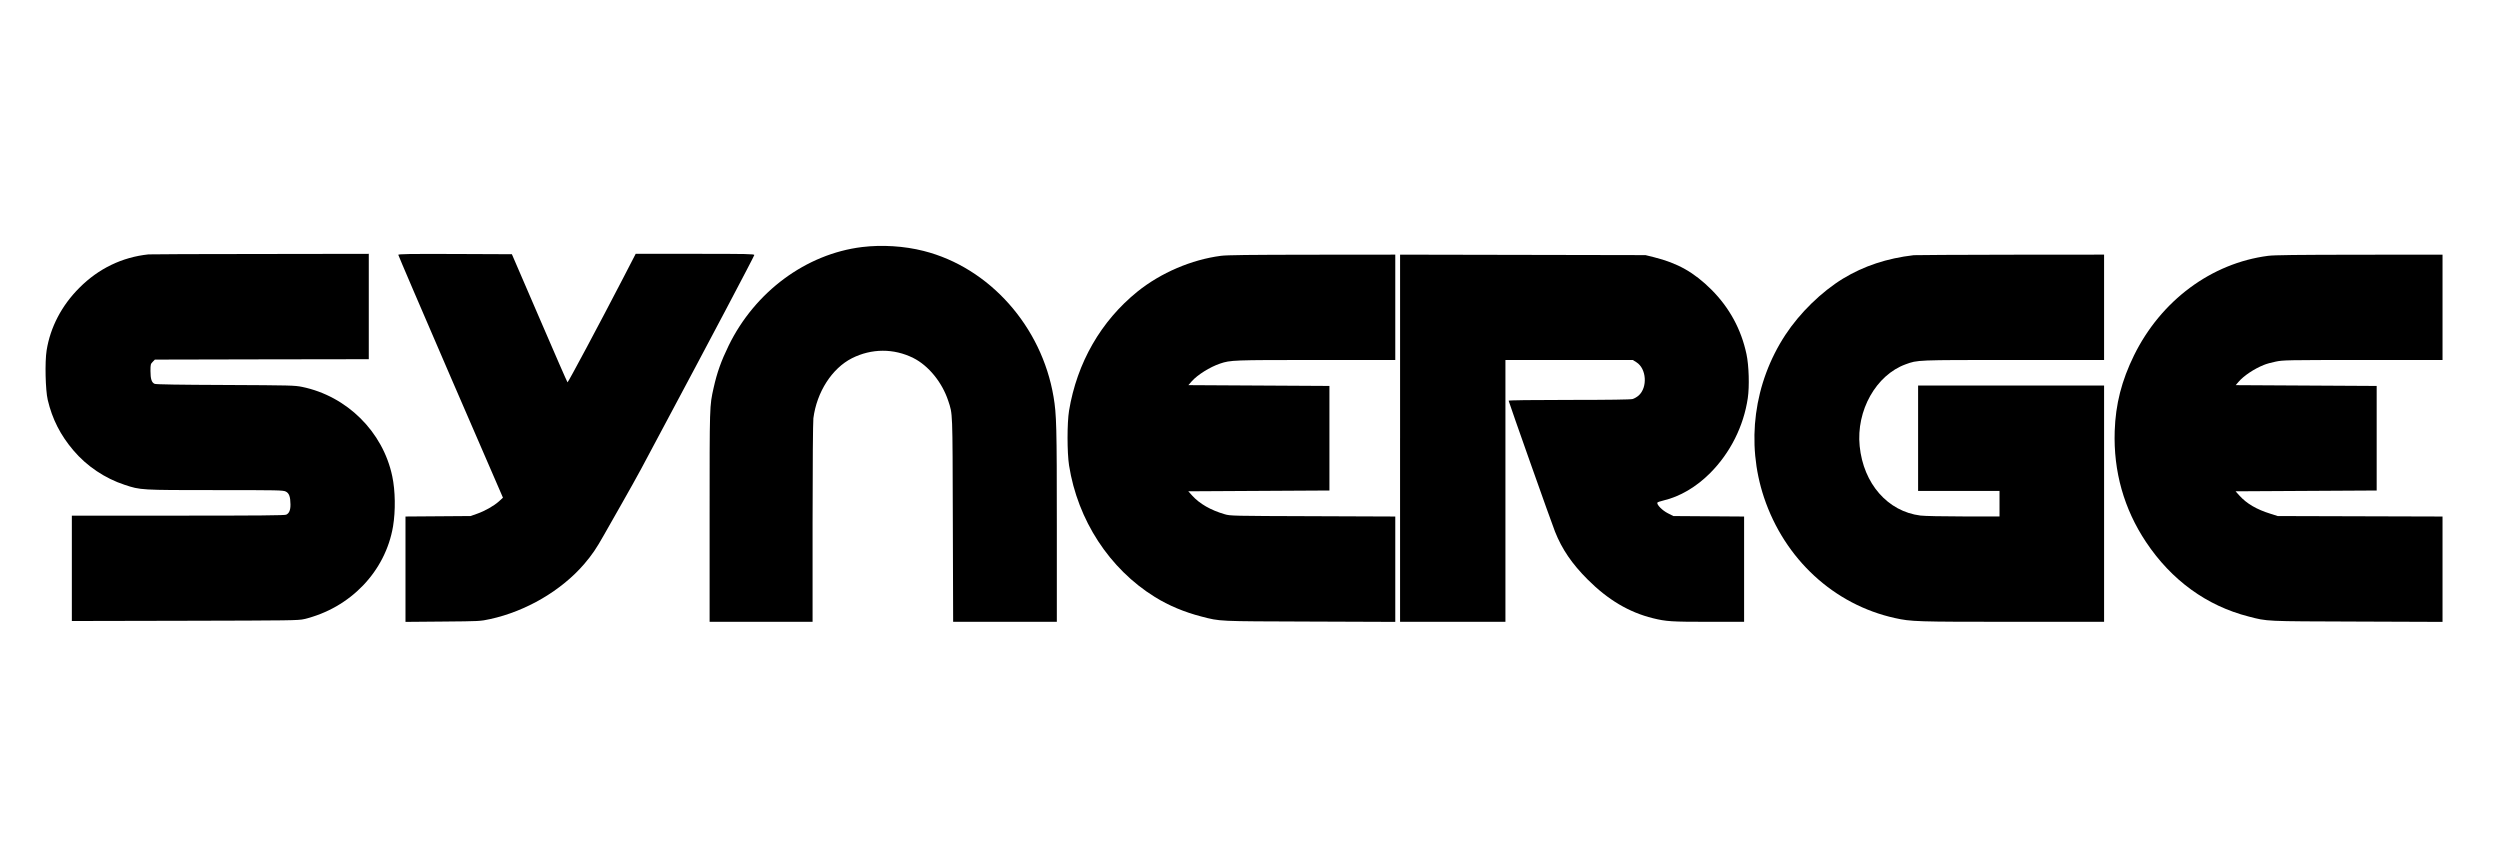 <?xml version="1.0" standalone="no"?>
<!DOCTYPE svg PUBLIC "-//W3C//DTD SVG 20010904//EN"
 "http://www.w3.org/TR/2001/REC-SVG-20010904/DTD/svg10.dtd">
<svg version="1.0" xmlns="http://www.w3.org/2000/svg"
 width="3132pt" height="1080pt" viewBox="0 0 3132 1080"
 preserveAspectRatio="xMidYMid meet">
<g transform="translate(0,1080) scale(0.1,-0.1)"
fill="#000000" stroke="none">
<path d="M10800 7705 c-701 -86 -1342 -559 -1672 -1236 -93 -191 -145 -336
-188 -529 -51 -229 -50 -204 -50 -1614 l0 -1316 645 0 645 0 0 1238 c0 739 5
1267 10 1312 43 330 233 625 483 752 247 124 524 125 769 3 190 -95 361 -305
437 -535 57 -174 54 -106 58 -1492 l4 -1278 649 0 650 0 0 1208 c0 1241 -4
1391 -41 1610 -148 883 -804 1620 -1627 1828 -243 62 -523 79 -772 49z"/>
<path d="M1860 7613 c-331 -35 -626 -178 -865 -418 -222 -221 -365 -495 -411
-785 -23 -145 -15 -496 14 -620 57 -242 160 -443 323 -634 166 -196 394 -349
641 -430 199 -66 199 -66 1137 -66 785 0 848 -1 881 -18 42 -20 58 -65 59
-160 1 -72 -16 -113 -54 -130 -20 -9 -346 -12 -1355 -12 l-1330 0 0 -660 0
-660 1418 3 c1325 3 1422 4 1492 21 579 139 1019 598 1114 1162 32 194 29 445
-10 628 -117 557 -567 1003 -1129 1119 -95 19 -139 20 -960 24 -576 2 -869 7
-887 14 -38 15 -53 61 -53 161 0 82 2 89 28 115 l27 28 1340 3 1340 2 0 660 0
660 -1362 -2 c-750 0 -1379 -3 -1398 -5z"/>
<path d="M4990 7607 c0 -7 295 -695 655 -1528 l656 -1514 -50 -46 c-65 -58
-174 -120 -276 -156 l-80 -28 -407 -3 -408 -3 0 -660 0 -660 468 4 c463 4 468
4 592 31 451 98 894 358 1180 691 99 117 150 191 246 362 43 76 146 257 229
403 83 146 190 337 237 425 47 88 173 324 280 525 544 1017 1138 2142 1138
2155 0 13 -88 15 -743 15 l-743 0 -156 -302 c-303 -585 -689 -1307 -698 -1308
-3 0 -161 361 -351 803 l-346 802 -712 3 c-581 2 -711 0 -711 -11z"/>
<path d="M15295 7595 c-368 -48 -753 -213 -1045 -448 -458 -370 -757 -891
-857 -1492 -25 -153 -25 -522 0 -685 108 -686 505 -1296 1075 -1649 172 -107
373 -191 584 -245 239 -62 193 -59 1356 -63 l1072 -4 0 660 0 660 -1032 4
c-1007 3 -1035 4 -1103 24 -177 51 -317 132 -409 234 l-49 54 884 5 884 5 0
655 0 655 -883 5 -884 5 42 48 c73 82 228 179 355 222 131 44 159 45 1203 45
l992 0 0 660 0 660 -1042 -1 c-788 -1 -1067 -4 -1143 -14z"/>
<path d="M17540 5310 l0 -2300 660 0 660 0 0 1640 0 1640 798 0 798 0 46 -29
c125 -79 141 -313 28 -415 -21 -19 -56 -39 -77 -45 -25 -7 -292 -11 -795 -11
-474 0 -758 -4 -758 -10 0 -12 541 -1542 581 -1640 87 -220 213 -404 409 -600
255 -255 518 -411 818 -485 166 -41 234 -45 698 -45 l444 0 0 660 0 659 -443
3 -443 3 -69 35 c-68 34 -141 107 -132 133 2 6 38 18 80 28 203 48 409 169
582 343 252 253 419 586 471 938 22 148 14 409 -16 550 -66 312 -213 582 -439
809 -218 217 -421 332 -721 407 l-105 26 -1537 3 -1538 3 0 -2300z"/>
<path d="M23975 7603 c-336 -39 -626 -136 -885 -293 -270 -165 -541 -429 -722
-704 -397 -605 -496 -1355 -269 -2037 259 -774 877 -1344 1641 -1512 202 -45
270 -47 1477 -47 l1143 0 0 1480 0 1480 -1165 0 -1165 0 0 -660 0 -660 510 0
510 0 0 -160 0 -160 -453 0 c-259 0 -489 5 -537 11 -410 51 -715 399 -762 870
-45 445 205 890 576 1025 153 55 120 54 1351 54 l1135 0 0 660 0 660 -1177 -1
c-648 -1 -1191 -4 -1208 -6z"/>
<path d="M28415 7595 c-711 -92 -1342 -560 -1680 -1247 -155 -316 -231 -611
-242 -948 -17 -505 116 -976 392 -1390 319 -479 761 -800 1287 -934 239 -62
192 -59 1356 -63 l1072 -4 0 660 0 660 -1032 3 -1033 3 -88 28 c-177 55 -300
127 -392 229 l-48 53 884 5 884 5 0 655 0 655 -883 5 -883 5 35 41 c65 76 195
163 317 212 30 13 98 32 150 42 89 19 142 20 1092 20 l997 0 0 660 0 660
-1042 -1 c-788 -1 -1067 -4 -1143 -14z"/>
</g>
</svg>
